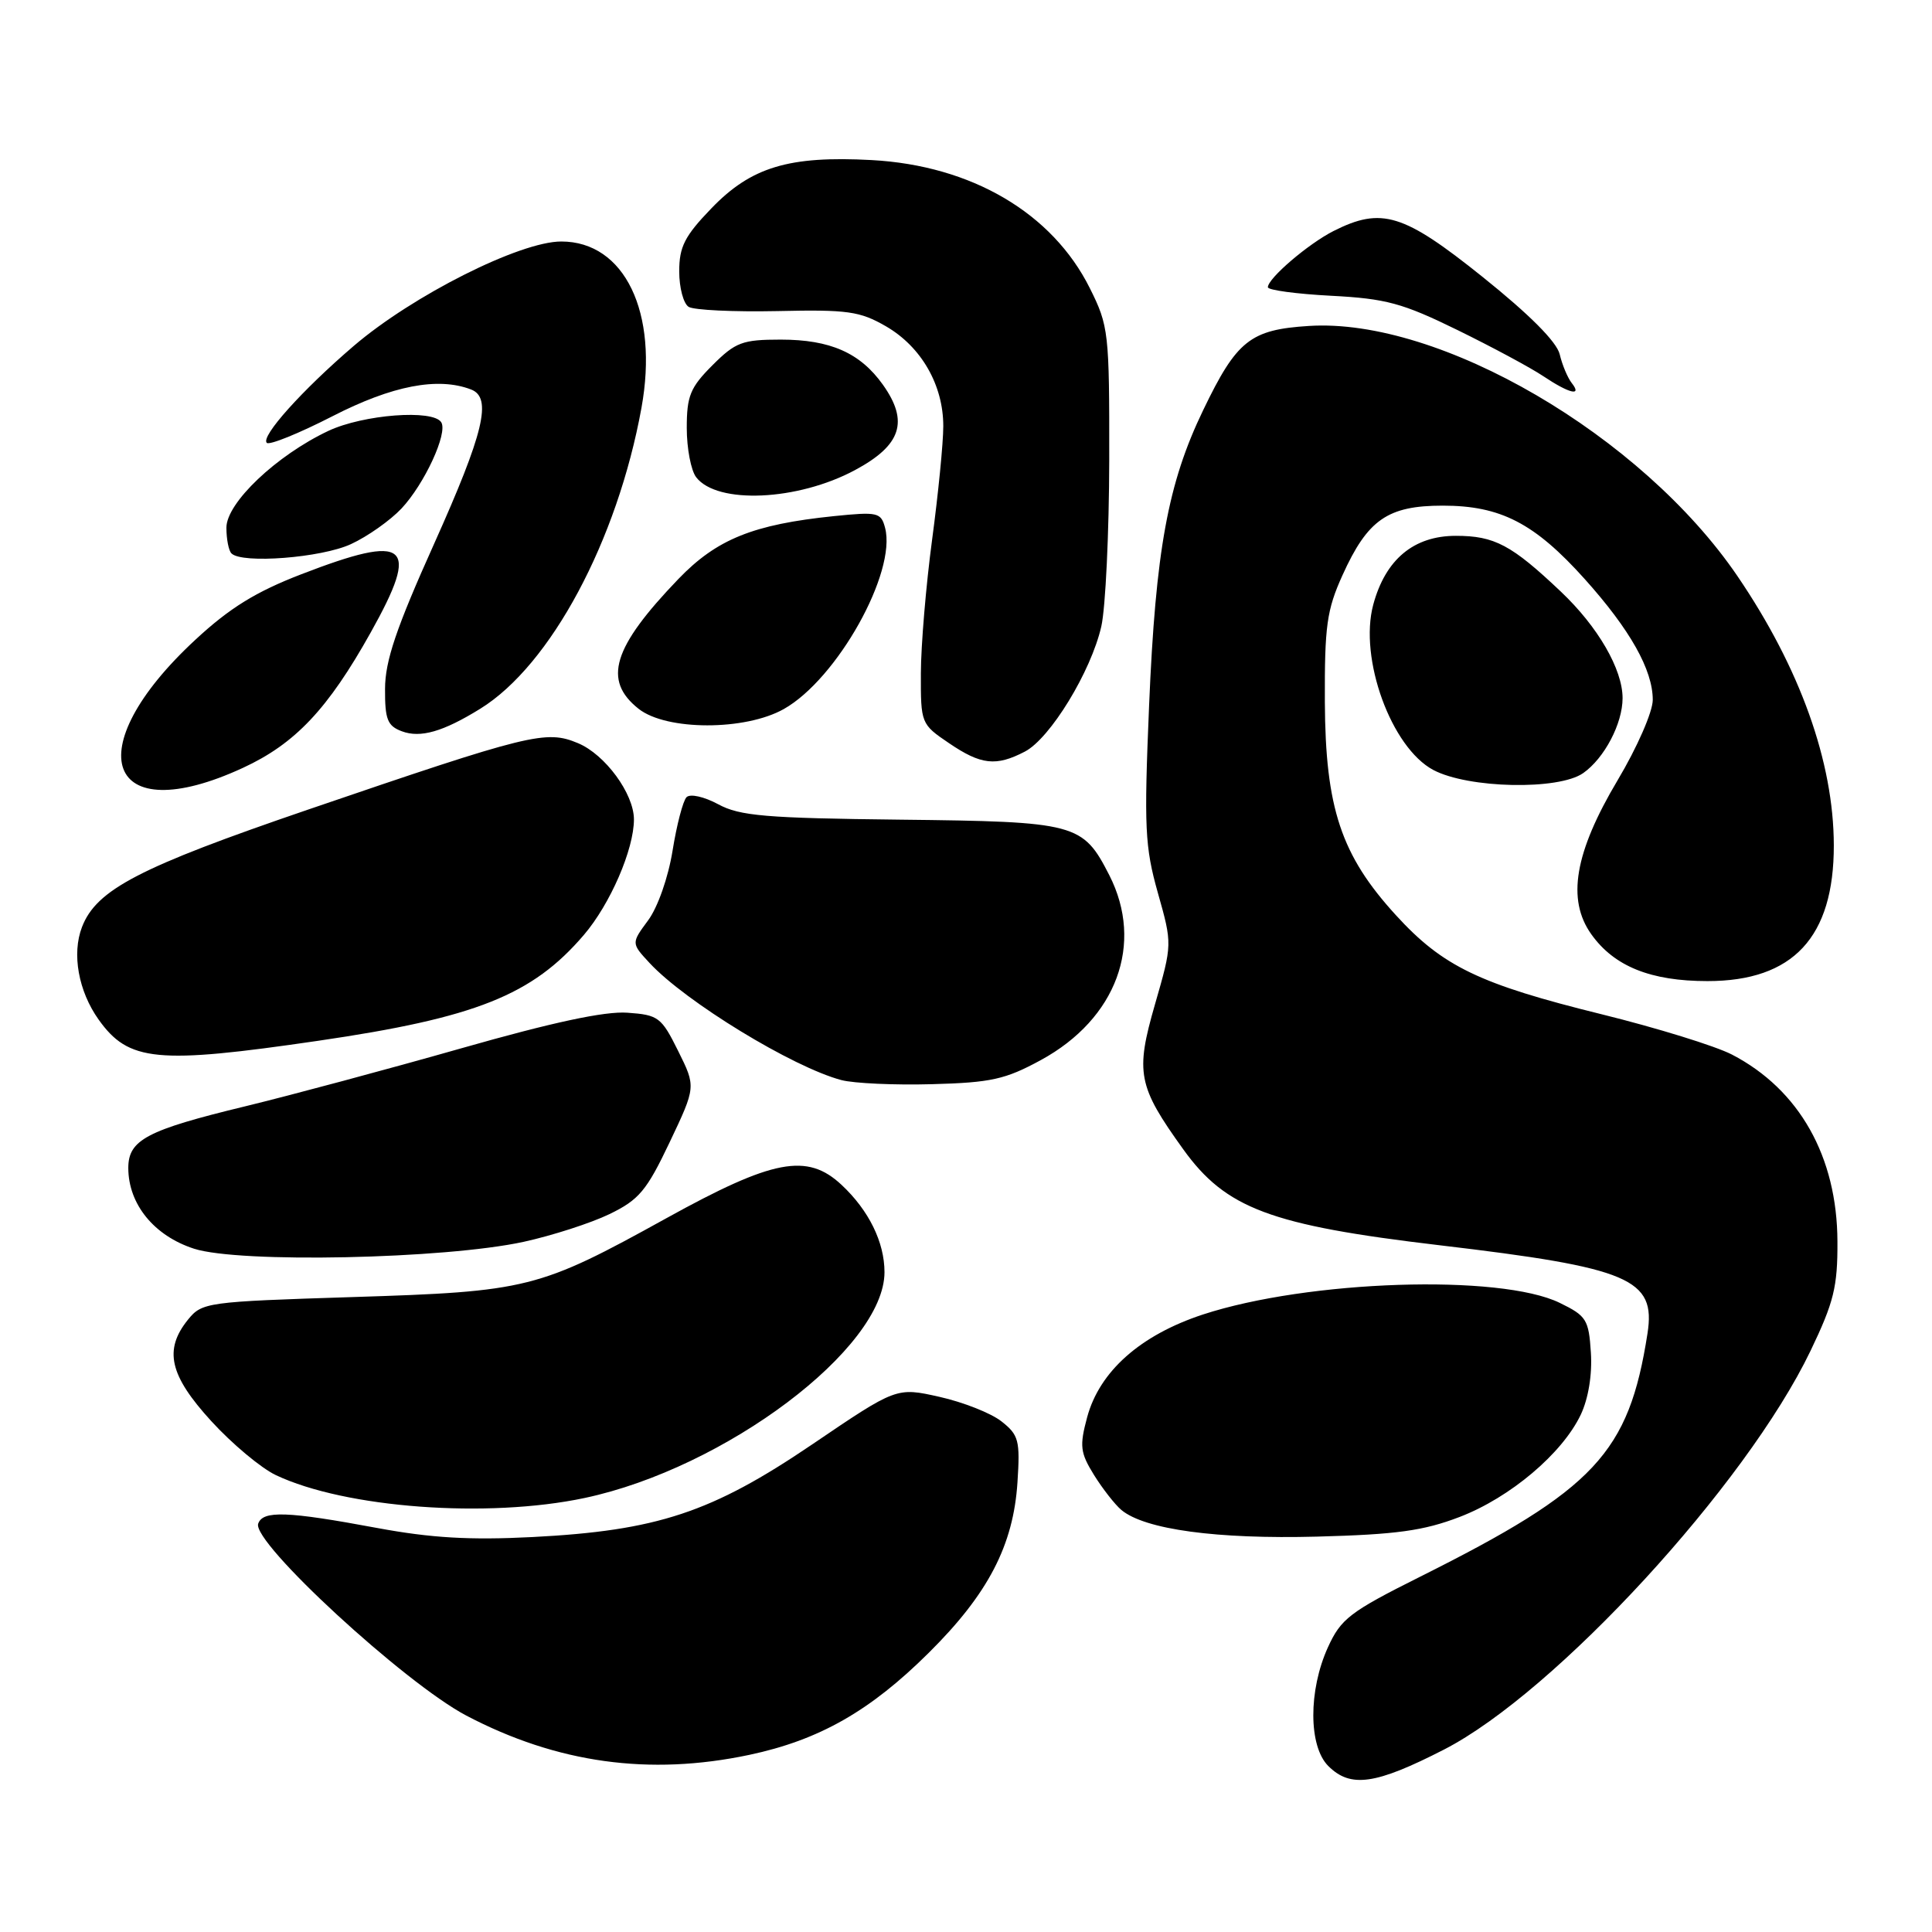 <?xml version="1.0" encoding="UTF-8" standalone="no"?>
<!DOCTYPE svg PUBLIC "-//W3C//DTD SVG 1.1//EN" "http://www.w3.org/Graphics/SVG/1.1/DTD/svg11.dtd" >
<svg xmlns="http://www.w3.org/2000/svg" xmlns:xlink="http://www.w3.org/1999/xlink" version="1.1" viewBox="0 0 256 256">
 <g >
 <path fill="currentColor"
d=" M 191.35 231.82 C 206.08 224.26 231.37 196.76 239.90 179.00 C 242.99 172.56 243.50 170.52 243.47 164.50 C 243.43 153.25 238.41 144.37 229.50 139.74 C 227.30 138.60 219.53 136.20 212.24 134.40 C 196.03 130.40 191.17 128.06 184.96 121.26 C 177.70 113.32 175.62 107.07 175.55 93.00 C 175.51 82.95 175.80 80.83 177.89 76.21 C 181.22 68.85 183.88 67.00 191.17 67.00 C 198.84 67.00 203.33 69.32 209.97 76.71 C 216.00 83.43 219.00 88.76 219.00 92.74 C 219.00 94.31 216.94 99.03 214.34 103.39 C 208.64 112.97 207.58 119.20 210.86 123.80 C 213.89 128.05 218.72 130.00 226.25 130.00 C 237.60 130.00 243.01 124.19 242.99 112.00 C 242.97 100.97 238.51 88.51 230.21 76.32 C 217.52 57.70 190.76 42.08 173.43 43.19 C 165.67 43.68 163.87 45.11 159.43 54.34 C 154.75 64.03 153.13 72.91 152.26 93.50 C 151.58 109.66 151.70 112.19 153.42 118.30 C 155.34 125.10 155.34 125.10 153.05 133.05 C 150.42 142.15 150.76 143.91 156.78 152.28 C 162.43 160.14 168.33 162.35 190.73 165.00 C 215.97 167.98 219.43 169.45 218.30 176.70 C 215.83 192.54 211.34 197.34 188.18 208.92 C 178.85 213.59 177.68 214.49 175.95 218.29 C 173.36 224.00 173.38 231.38 176.00 234.00 C 178.95 236.95 182.26 236.48 191.35 231.82 Z  M 99.28 232.53 C 108.53 230.57 115.29 226.73 123.06 219.01 C 130.94 211.20 134.28 204.76 134.82 196.41 C 135.18 190.86 134.99 190.14 132.70 188.34 C 131.32 187.25 127.62 185.79 124.49 185.09 C 118.79 183.81 118.79 183.81 107.65 191.37 C 94.29 200.43 87.09 202.82 70.50 203.67 C 62.25 204.09 57.13 203.79 50.00 202.47 C 38.04 200.24 34.82 200.13 34.21 201.90 C 33.37 204.37 53.61 223.02 61.80 227.33 C 73.80 233.63 86.05 235.33 99.28 232.53 Z  M 193.42 201.00 C 200.11 198.43 207.01 192.60 209.46 187.45 C 210.47 185.31 210.99 182.15 210.80 179.23 C 210.52 174.85 210.21 174.36 206.68 172.64 C 198.79 168.78 173.30 169.62 159.39 174.18 C 151.10 176.91 145.69 181.71 144.05 187.80 C 143.03 191.61 143.13 192.48 144.96 195.44 C 146.10 197.27 147.74 199.37 148.60 200.09 C 151.72 202.67 161.22 203.96 174.50 203.61 C 185.04 203.33 188.62 202.84 193.42 201.00 Z  M 77.47 198.49 C 96.09 194.54 117.20 178.65 117.20 168.57 C 117.20 164.60 115.12 160.37 111.51 157.00 C 106.95 152.74 102.44 153.60 88.28 161.43 C 71.34 170.79 69.96 171.14 46.66 171.87 C 27.38 172.48 26.77 172.57 24.91 174.86 C 21.68 178.86 22.45 182.24 27.99 188.30 C 30.74 191.31 34.59 194.53 36.55 195.46 C 45.75 199.82 64.59 201.22 77.47 198.49 Z  M 69.38 164.55 C 73.17 163.72 78.29 162.07 80.75 160.88 C 84.67 158.98 85.68 157.78 88.73 151.36 C 92.22 144.01 92.22 144.01 89.86 139.26 C 87.64 134.78 87.24 134.48 83.14 134.19 C 80.15 133.97 73.21 135.46 61.14 138.90 C 51.44 141.66 38.55 145.12 32.50 146.59 C 19.44 149.75 17.00 151.04 17.00 154.77 C 17.01 159.57 20.42 163.75 25.71 165.46 C 31.71 167.40 58.88 166.83 69.38 164.55 Z  M 137.93 140.46 C 147.95 135.00 151.62 125.06 146.99 115.97 C 143.47 109.09 142.65 108.87 119.30 108.61 C 101.46 108.41 98.03 108.12 95.17 106.57 C 93.29 105.56 91.46 105.15 90.97 105.63 C 90.50 106.11 89.67 109.29 89.12 112.71 C 88.55 116.25 87.16 120.22 85.88 121.95 C 83.64 124.98 83.64 124.98 86.07 127.60 C 90.85 132.75 105.06 141.42 111.50 143.12 C 113.15 143.55 118.55 143.80 123.50 143.66 C 131.32 143.45 133.21 143.03 137.93 140.46 Z  M 42.16 137.91 C 63.03 134.86 70.53 131.87 77.36 123.89 C 80.86 119.80 84.00 112.55 84.00 108.57 C 83.99 105.16 80.18 99.97 76.58 98.47 C 72.34 96.70 70.31 97.20 40.78 107.29 C 18.44 114.93 12.77 117.87 10.86 122.85 C 9.50 126.39 10.39 131.33 13.06 135.09 C 17.04 140.68 20.76 141.04 42.16 137.91 Z  M 32.18 101.75 C 39.11 98.55 43.45 93.96 49.13 83.79 C 55.72 72.01 54.08 70.63 39.93 76.09 C 33.91 78.41 30.44 80.55 25.90 84.76 C 10.12 99.36 14.10 110.10 32.18 101.75 Z  M 209.78 102.44 C 212.59 100.47 215.00 95.88 215.00 92.51 C 215.00 88.68 211.73 83.04 206.83 78.40 C 200.29 72.20 198.03 71.00 192.91 71.00 C 187.33 71.00 183.58 74.12 181.96 80.13 C 180.05 87.25 184.35 99.07 189.93 102.03 C 194.57 104.48 206.52 104.73 209.78 102.44 Z  M 135.80 99.59 C 139.16 97.84 144.57 88.98 145.93 83.00 C 146.49 80.53 146.96 70.60 146.98 60.95 C 147.00 44.03 146.91 43.20 144.41 38.19 C 139.44 28.22 128.73 21.93 115.50 21.21 C 104.53 20.62 99.53 22.13 94.25 27.62 C 90.72 31.28 90.00 32.70 90.00 35.96 C 90.00 38.12 90.56 40.23 91.25 40.66 C 91.94 41.09 97.22 41.34 103.00 41.22 C 112.32 41.01 113.94 41.24 117.40 43.24 C 122.09 45.96 125.00 51.04 124.99 56.48 C 124.99 58.69 124.32 65.45 123.51 71.50 C 122.70 77.55 122.03 85.52 122.02 89.21 C 122.00 95.85 122.04 95.96 125.73 98.46 C 129.99 101.36 131.98 101.58 135.80 99.59 Z  M 63.64 93.91 C 72.96 88.15 81.80 71.65 85.00 54.03 C 87.29 41.39 82.76 32.00 74.37 32.00 C 68.89 32.00 54.70 39.14 46.87 45.84 C 40.04 51.69 34.51 57.85 35.35 58.68 C 35.69 59.02 39.61 57.43 44.06 55.15 C 51.97 51.09 58.03 49.92 62.42 51.61 C 65.24 52.69 64.13 57.33 57.52 72.06 C 52.49 83.25 51.03 87.57 51.02 91.28 C 51.00 95.33 51.34 96.19 53.25 96.90 C 55.71 97.82 58.71 96.96 63.64 93.91 Z  M 103.86 93.95 C 110.93 89.97 118.82 75.85 117.28 69.95 C 116.74 67.89 116.30 67.80 110.49 68.39 C 99.80 69.49 94.97 71.44 89.89 76.72 C 81.17 85.79 79.84 90.15 84.63 93.93 C 88.32 96.83 98.74 96.84 103.86 93.95 Z  M 46.50 72.10 C 48.70 71.09 51.71 68.96 53.20 67.38 C 56.26 64.11 59.36 57.39 58.47 55.96 C 57.40 54.21 48.15 54.92 43.52 57.09 C 36.64 60.33 30.00 66.63 30.00 69.92 C 30.00 71.43 30.30 72.97 30.67 73.33 C 32.06 74.73 42.60 73.91 46.50 72.10 Z  M 113.29 62.29 C 119.43 59.00 120.46 55.86 116.99 50.98 C 113.98 46.75 110.01 45.00 103.45 45.00 C 98.36 45.00 97.46 45.34 94.40 48.40 C 91.46 51.34 91.00 52.46 91.00 56.71 C 91.00 59.41 91.56 62.35 92.25 63.24 C 95.03 66.85 105.69 66.37 113.29 62.29 Z  M 208.26 50.75 C 207.72 50.06 207.00 48.35 206.67 46.95 C 206.28 45.30 202.66 41.67 196.46 36.70 C 185.97 28.29 183.07 27.40 176.70 30.61 C 173.35 32.31 168.00 36.88 168.00 38.06 C 168.00 38.44 171.77 38.95 176.37 39.19 C 183.66 39.57 185.83 40.16 193.12 43.73 C 197.73 45.99 202.85 48.74 204.50 49.85 C 207.94 52.15 209.70 52.57 208.26 50.75 Z "/>
</g>
</svg>